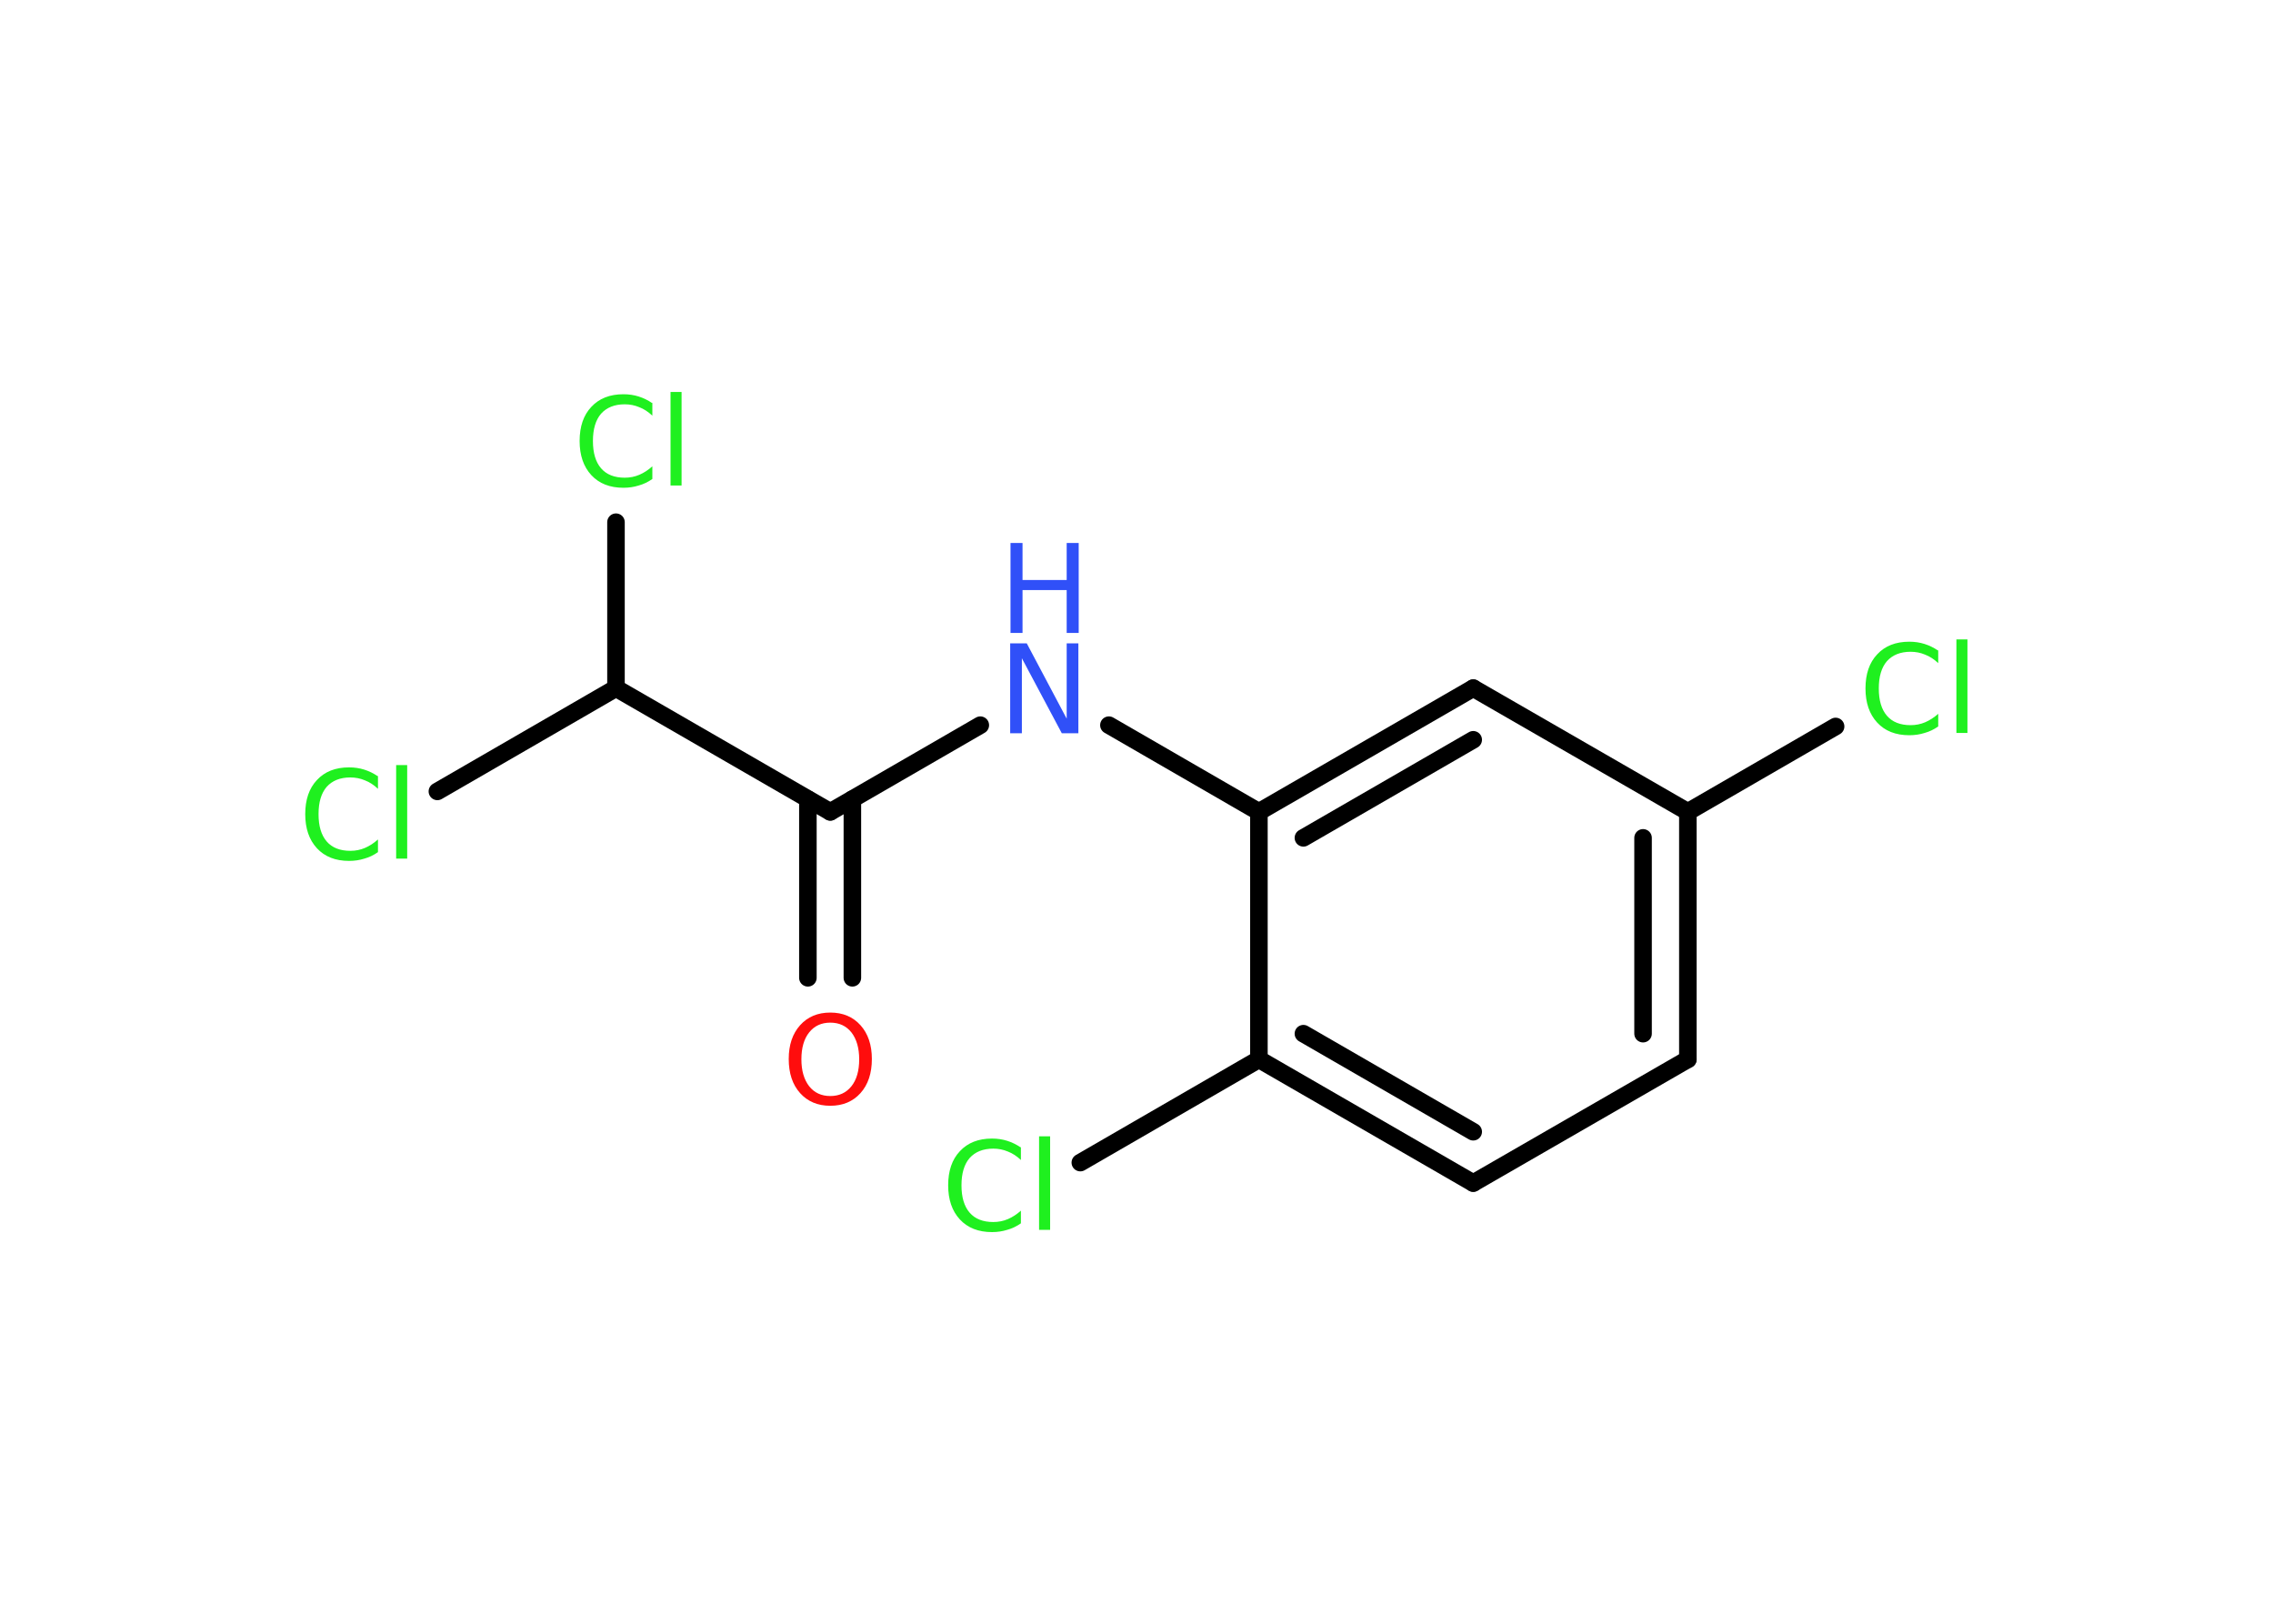 <?xml version='1.0' encoding='UTF-8'?>
<!DOCTYPE svg PUBLIC "-//W3C//DTD SVG 1.1//EN" "http://www.w3.org/Graphics/SVG/1.1/DTD/svg11.dtd">
<svg version='1.2' xmlns='http://www.w3.org/2000/svg' xmlns:xlink='http://www.w3.org/1999/xlink' width='70.0mm' height='50.0mm' viewBox='0 0 70.0 50.0'>
  <desc>Generated by the Chemistry Development Kit (http://github.com/cdk)</desc>
  <g stroke-linecap='round' stroke-linejoin='round' stroke='#000000' stroke-width='.54' fill='#1FF01F'>
    <rect x='.0' y='.0' width='70.0' height='50.0' fill='#FFFFFF' stroke='none'/>
    <g id='mol1' class='mol'>
      <g id='mol1bnd1' class='bond'>
        <line x1='24.88' y1='30.11' x2='24.88' y2='24.61'/>
        <line x1='26.25' y1='30.11' x2='26.25' y2='24.61'/>
      </g>
      <line id='mol1bnd2' class='bond' x1='25.57' y1='25.0' x2='30.19' y2='22.33'/>
      <line id='mol1bnd3' class='bond' x1='34.15' y1='22.33' x2='38.77' y2='25.0'/>
      <g id='mol1bnd4' class='bond'>
        <line x1='45.37' y1='21.19' x2='38.77' y2='25.0'/>
        <line x1='45.37' y1='22.78' x2='40.14' y2='25.8'/>
      </g>
      <line id='mol1bnd5' class='bond' x1='45.37' y1='21.19' x2='51.98' y2='25.0'/>
      <line id='mol1bnd6' class='bond' x1='51.98' y1='25.0' x2='56.53' y2='22.37'/>
      <g id='mol1bnd7' class='bond'>
        <line x1='51.98' y1='32.62' x2='51.98' y2='25.0'/>
        <line x1='50.6' y1='31.83' x2='50.6' y2='25.8'/>
      </g>
      <line id='mol1bnd8' class='bond' x1='51.98' y1='32.62' x2='45.37' y2='36.43'/>
      <g id='mol1bnd9' class='bond'>
        <line x1='38.77' y1='32.62' x2='45.37' y2='36.43'/>
        <line x1='40.14' y1='31.83' x2='45.37' y2='34.85'/>
      </g>
      <line id='mol1bnd10' class='bond' x1='38.77' y1='25.0' x2='38.77' y2='32.62'/>
      <line id='mol1bnd11' class='bond' x1='38.77' y1='32.62' x2='33.27' y2='35.8'/>
      <line id='mol1bnd12' class='bond' x1='25.57' y1='25.0' x2='18.97' y2='21.19'/>
      <line id='mol1bnd13' class='bond' x1='18.97' y1='21.19' x2='13.47' y2='24.37'/>
      <line id='mol1bnd14' class='bond' x1='18.97' y1='21.19' x2='18.97' y2='16.08'/>
      <path id='mol1atm1' class='atom' d='M25.57 31.49q-.41 .0 -.65 .3q-.24 .3 -.24 .83q.0 .52 .24 .83q.24 .3 .65 .3q.41 .0 .65 -.3q.24 -.3 .24 -.83q.0 -.52 -.24 -.83q-.24 -.3 -.65 -.3zM25.57 31.18q.58 .0 .93 .39q.35 .39 .35 1.04q.0 .66 -.35 1.05q-.35 .39 -.93 .39q-.58 .0 -.93 -.39q-.35 -.39 -.35 -1.05q.0 -.65 .35 -1.04q.35 -.39 .93 -.39z' stroke='none' fill='#FF0D0D'/>
      <g id='mol1atm3' class='atom'>
        <path d='M31.12 19.81h.5l1.23 2.32v-2.32h.36v2.77h-.51l-1.23 -2.31v2.31h-.36v-2.77z' stroke='none' fill='#3050F8'/>
        <path d='M31.12 16.72h.37v1.14h1.36v-1.14h.37v2.77h-.37v-1.32h-1.36v1.32h-.37v-2.77z' stroke='none' fill='#3050F8'/>
      </g>
      <path id='mol1atm7' class='atom' d='M59.69 20.02v.4q-.19 -.18 -.4 -.26q-.21 -.09 -.45 -.09q-.47 .0 -.73 .29q-.25 .29 -.25 .84q.0 .55 .25 .84q.25 .29 .73 .29q.24 .0 .45 -.09q.21 -.09 .4 -.26v.39q-.2 .14 -.42 .2q-.22 .07 -.47 .07q-.63 .0 -.99 -.39q-.36 -.39 -.36 -1.05q.0 -.67 .36 -1.05q.36 -.39 .99 -.39q.25 .0 .47 .07q.22 .07 .41 .2zM60.25 19.69h.34v2.88h-.34v-2.88z' stroke='none'/>
      <path id='mol1atm11' class='atom' d='M31.44 35.32v.4q-.19 -.18 -.4 -.26q-.21 -.09 -.45 -.09q-.47 .0 -.73 .29q-.25 .29 -.25 .84q.0 .55 .25 .84q.25 .29 .73 .29q.24 .0 .45 -.09q.21 -.09 .4 -.26v.39q-.2 .14 -.42 .2q-.22 .07 -.47 .07q-.63 .0 -.99 -.39q-.36 -.39 -.36 -1.05q.0 -.67 .36 -1.05q.36 -.39 .99 -.39q.25 .0 .47 .07q.22 .07 .41 .2zM32.0 34.99h.34v2.88h-.34v-2.88z' stroke='none'/>
      <path id='mol1atm13' class='atom' d='M11.64 23.89v.4q-.19 -.18 -.4 -.26q-.21 -.09 -.45 -.09q-.47 .0 -.73 .29q-.25 .29 -.25 .84q.0 .55 .25 .84q.25 .29 .73 .29q.24 .0 .45 -.09q.21 -.09 .4 -.26v.39q-.2 .14 -.42 .2q-.22 .07 -.47 .07q-.63 .0 -.99 -.39q-.36 -.39 -.36 -1.05q.0 -.67 .36 -1.05q.36 -.39 .99 -.39q.25 .0 .47 .07q.22 .07 .41 .2zM12.2 23.56h.34v2.88h-.34v-2.88z' stroke='none'/>
      <path id='mol1atm14' class='atom' d='M20.09 12.4v.4q-.19 -.18 -.4 -.26q-.21 -.09 -.45 -.09q-.47 .0 -.73 .29q-.25 .29 -.25 .84q.0 .55 .25 .84q.25 .29 .73 .29q.24 .0 .45 -.09q.21 -.09 .4 -.26v.39q-.2 .14 -.42 .2q-.22 .07 -.47 .07q-.63 .0 -.99 -.39q-.36 -.39 -.36 -1.05q.0 -.67 .36 -1.05q.36 -.39 .99 -.39q.25 .0 .47 .07q.22 .07 .41 .2zM20.65 12.07h.34v2.88h-.34v-2.88z' stroke='none'/>
    </g>
  </g>
</svg>
